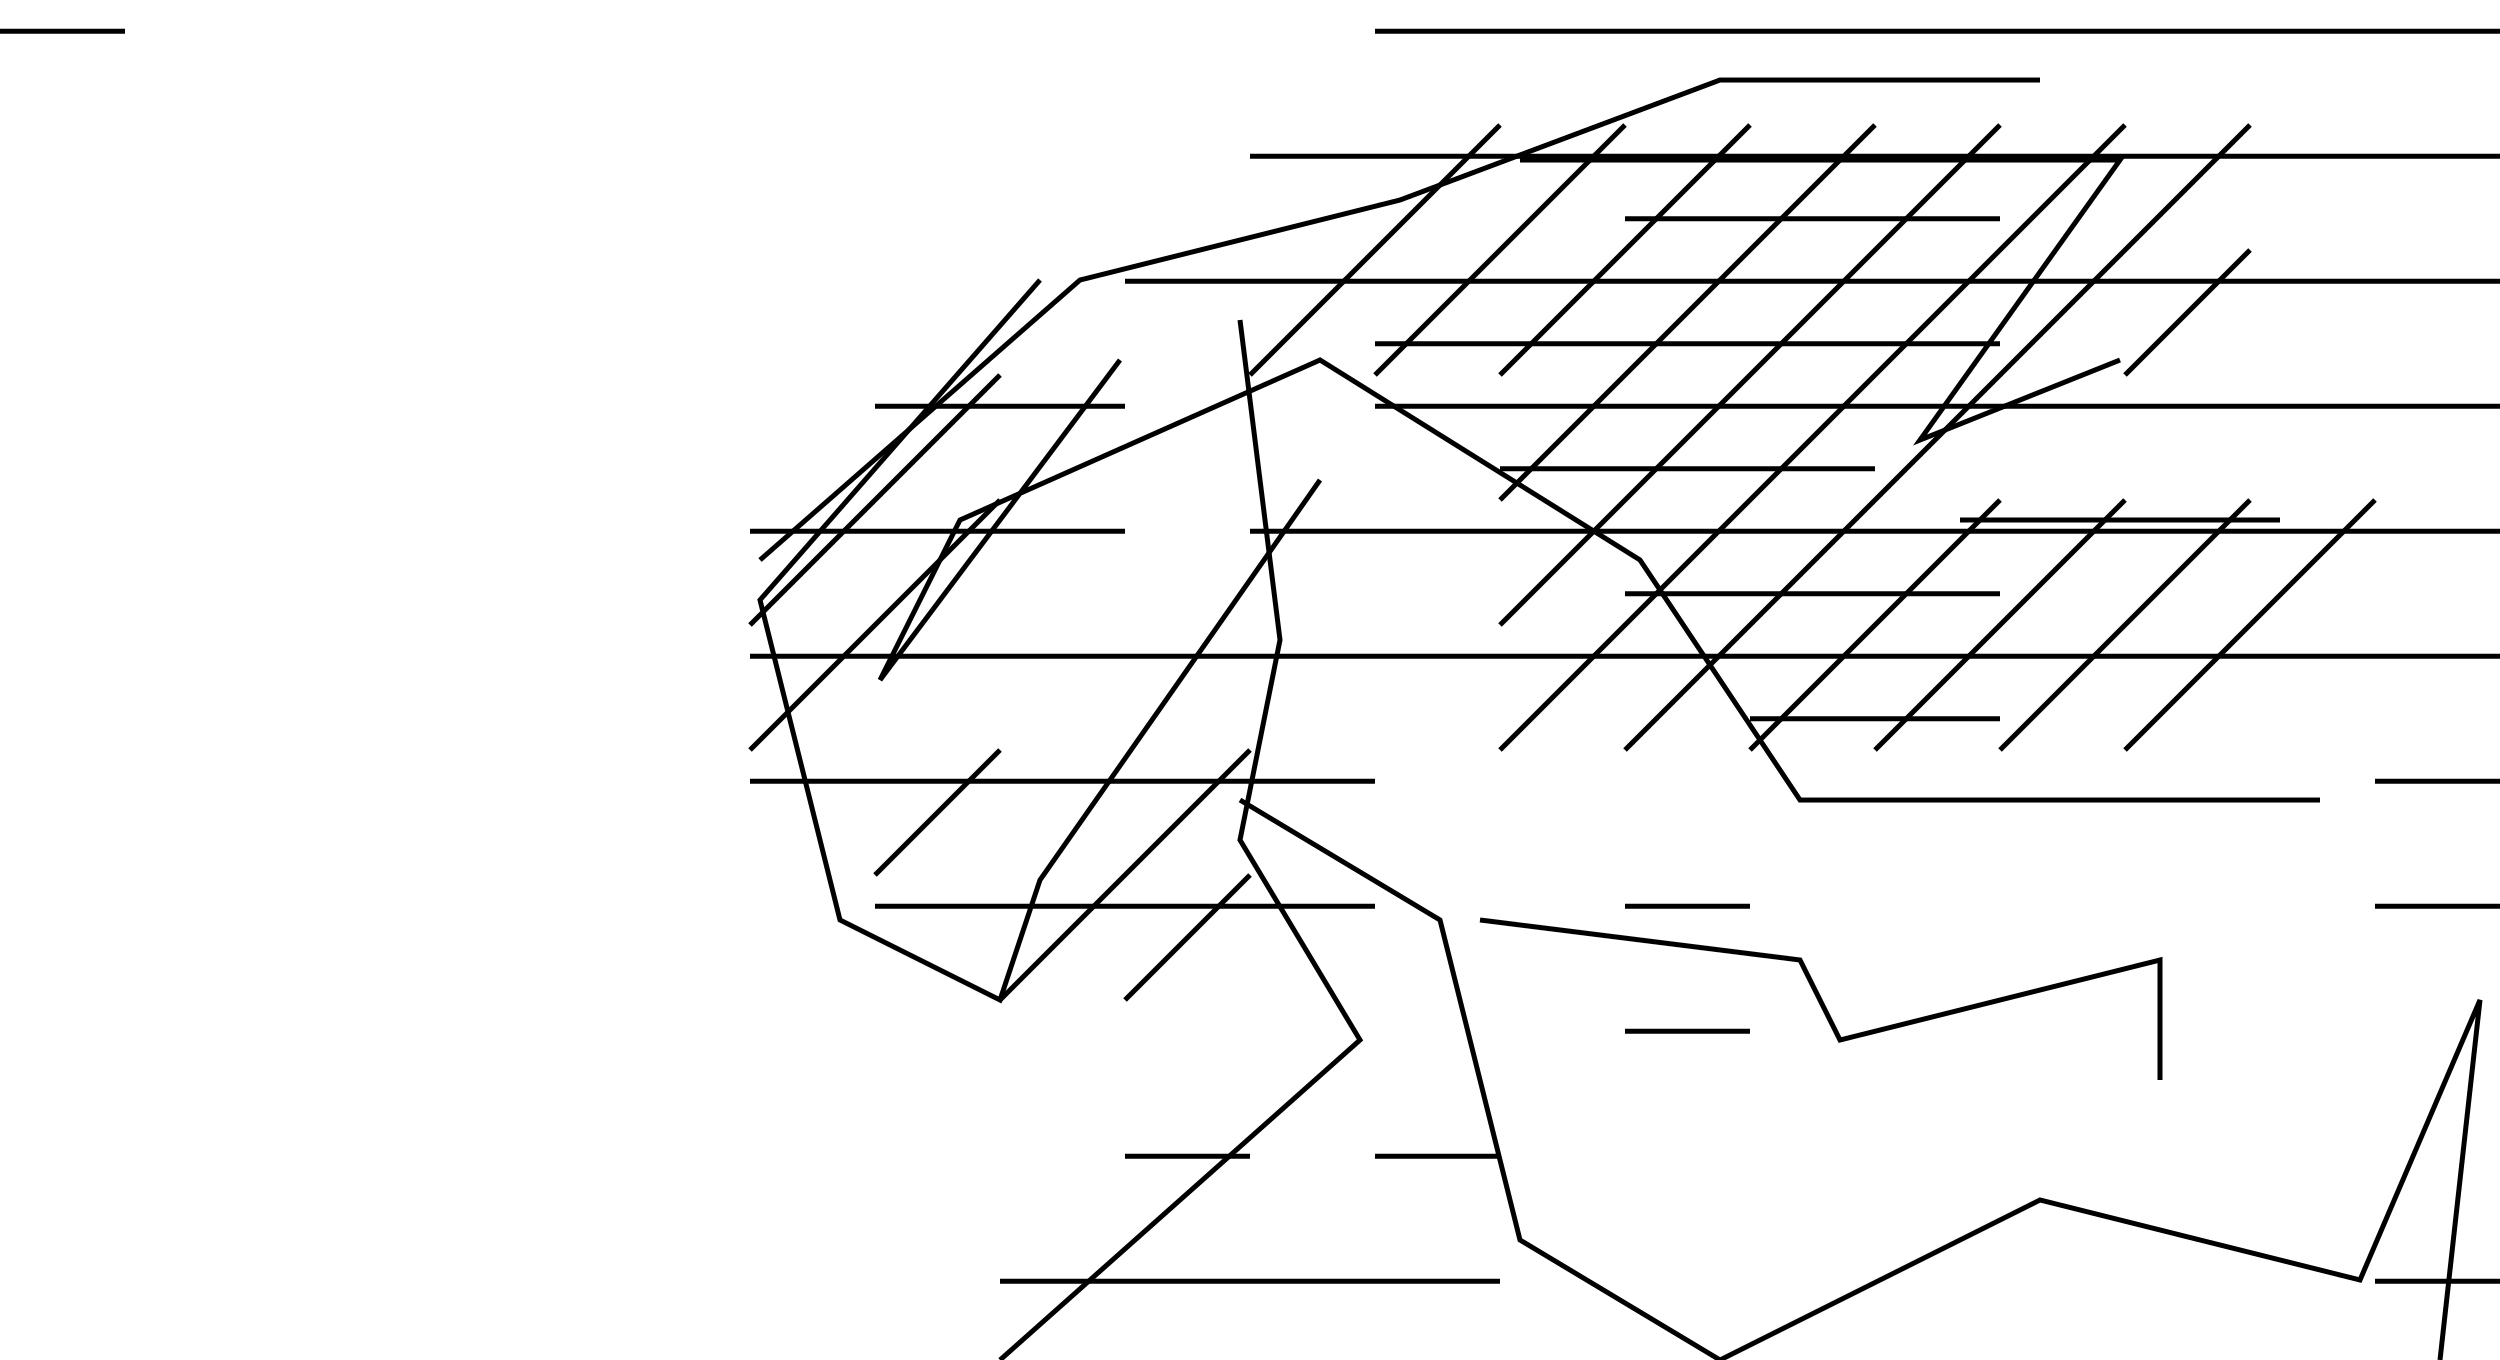 <svg xmlns="http://www.w3.org/2000/svg" height="272px" width="500px" version="1.1"><polyline points="208.0,56.0,152.0,120.0,168.0,184.0,200.0,200.0,208.0,176.0,264.0,96.0" stroke="black" stroke-width="1" fill="none" />
<polyline points="248.0,64.0,256.0,128.0,248.0,168.0,272.0,208.0,200.0,272.0" stroke="black" stroke-width="1" fill="none" />
<polyline points="248.0,160.0,288.0,184.0,304.0,248.0,344.0,272.0,408.0,240.0,472.0,256.0,496.0,200.0,488.0,272.0" stroke="black" stroke-width="1" fill="none" />
<polyline points="456.0,104.0,392.0,104.0" stroke="black" stroke-width="1" fill="none" />
<polyline points="424.0,72.0,384.0,88.0,424.0,32.0,304.0,32.0" stroke="black" stroke-width="1" fill="none" />
<polyline points="224.0,72.0,176.0,136.0,192.0,104.0,264.0,72.0,328.0,112.0,360.0,160.0,424.0,160.0,464.0,160.0" stroke="black" stroke-width="1" fill="none" />
<polyline points="432.0,216.0,432.0,192.0,368.0,208.0,360.0,192.0,296.0,184.0" stroke="black" stroke-width="1" fill="none" />
<polyline points="152.0,112.0,216.0,56.0,280.0,40.0,344.0,16.0,408.0,16.0" stroke="black" stroke-width="1" fill="none" />
<polyline points="0.0,6.25,25.0,6.25" stroke="black" stroke-width="1" fill="none" />
<polyline points="150.0,106.25,225.0,106.25" stroke="black" stroke-width="1" fill="none" />
<polyline points="250.0,106.25,500.0,106.25" stroke="black" stroke-width="1" fill="none" />
<polyline points="475.0,100.0,425.0,150.0" stroke="black" stroke-width="1" fill="none" />
<polyline points="400.0,150.0,450.0,100.0" stroke="black" stroke-width="1" fill="none" />
<polyline points="425.0,100.0,375.0,150.0" stroke="black" stroke-width="1" fill="none" />
<polyline points="350.0,150.0,400.0,100.0" stroke="black" stroke-width="1" fill="none" />
<polyline points="425.0,75.0,450.0,50.0" stroke="black" stroke-width="1" fill="none" />
<polyline points="450.0,25.0,325.0,150.0" stroke="black" stroke-width="1" fill="none" />
<polyline points="300.0,150.0,425.0,25.0" stroke="black" stroke-width="1" fill="none" />
<polyline points="400.0,25.0,300.0,125.0" stroke="black" stroke-width="1" fill="none" />
<polyline points="300.0,100.0,375.0,25.0" stroke="black" stroke-width="1" fill="none" />
<polyline points="350.0,25.0,300.0,75.0" stroke="black" stroke-width="1" fill="none" />
<polyline points="300.0,93.75,375.0,93.75" stroke="black" stroke-width="1" fill="none" />
<polyline points="400.0,118.75,325.0,118.75" stroke="black" stroke-width="1" fill="none" />
<polyline points="350.0,143.75,400.0,143.75" stroke="black" stroke-width="1" fill="none" />
<polyline points="475.0,156.25,500.0,156.25" stroke="black" stroke-width="1" fill="none" />
<polyline points="500.0,181.25,475.0,181.25" stroke="black" stroke-width="1" fill="none" />
<polyline points="475.0,256.25,500.0,256.25" stroke="black" stroke-width="1" fill="none" />
<polyline points="350.0,206.25,325.0,206.25" stroke="black" stroke-width="1" fill="none" />
<polyline points="325.0,181.25,350.0,181.25" stroke="black" stroke-width="1" fill="none" />
<polyline points="300.0,231.25,275.0,231.25" stroke="black" stroke-width="1" fill="none" />
<polyline points="250.0,231.25,225.0,231.25" stroke="black" stroke-width="1" fill="none" />
<polyline points="225.0,200.0,250.0,175.0" stroke="black" stroke-width="1" fill="none" />
<polyline points="250.0,150.0,200.0,200.0" stroke="black" stroke-width="1" fill="none" />
<polyline points="175.0,181.25,275.0,181.25" stroke="black" stroke-width="1" fill="none" />
<polyline points="200.0,150.0,175.0,175.0" stroke="black" stroke-width="1" fill="none" />
<polyline points="150.0,156.25,275.0,156.25" stroke="black" stroke-width="1" fill="none" />
<polyline points="275.0,81.25,500.0,81.25" stroke="black" stroke-width="1" fill="none" />
<polyline points="400.0,43.75,325.0,43.75" stroke="black" stroke-width="1" fill="none" />
<polyline points="325.0,25.0,275.0,75.0" stroke="black" stroke-width="1" fill="none" />
<polyline points="275.0,68.75,400.0,68.75" stroke="black" stroke-width="1" fill="none" />
<polyline points="300.0,25.0,250.0,75.0" stroke="black" stroke-width="1" fill="none" />
<polyline points="225.0,56.25,500.0,56.25" stroke="black" stroke-width="1" fill="none" />
<polyline points="500.0,6.25,275.0,6.25" stroke="black" stroke-width="1" fill="none" />
<polyline points="250.0,31.25,500.0,31.25" stroke="black" stroke-width="1" fill="none" />
<polyline points="200.0,75.0,150.0,125.0" stroke="black" stroke-width="1" fill="none" />
<polyline points="150.0,131.25,500.0,131.25" stroke="black" stroke-width="1" fill="none" />
<polyline points="200.0,100.0,150.0,150.0" stroke="black" stroke-width="1" fill="none" />
<polyline points="175.0,81.25,225.0,81.25" stroke="black" stroke-width="1" fill="none" />
<polyline points="200.0,256.25,300.0,256.25" stroke="black" stroke-width="1" fill="none" />
</svg>
